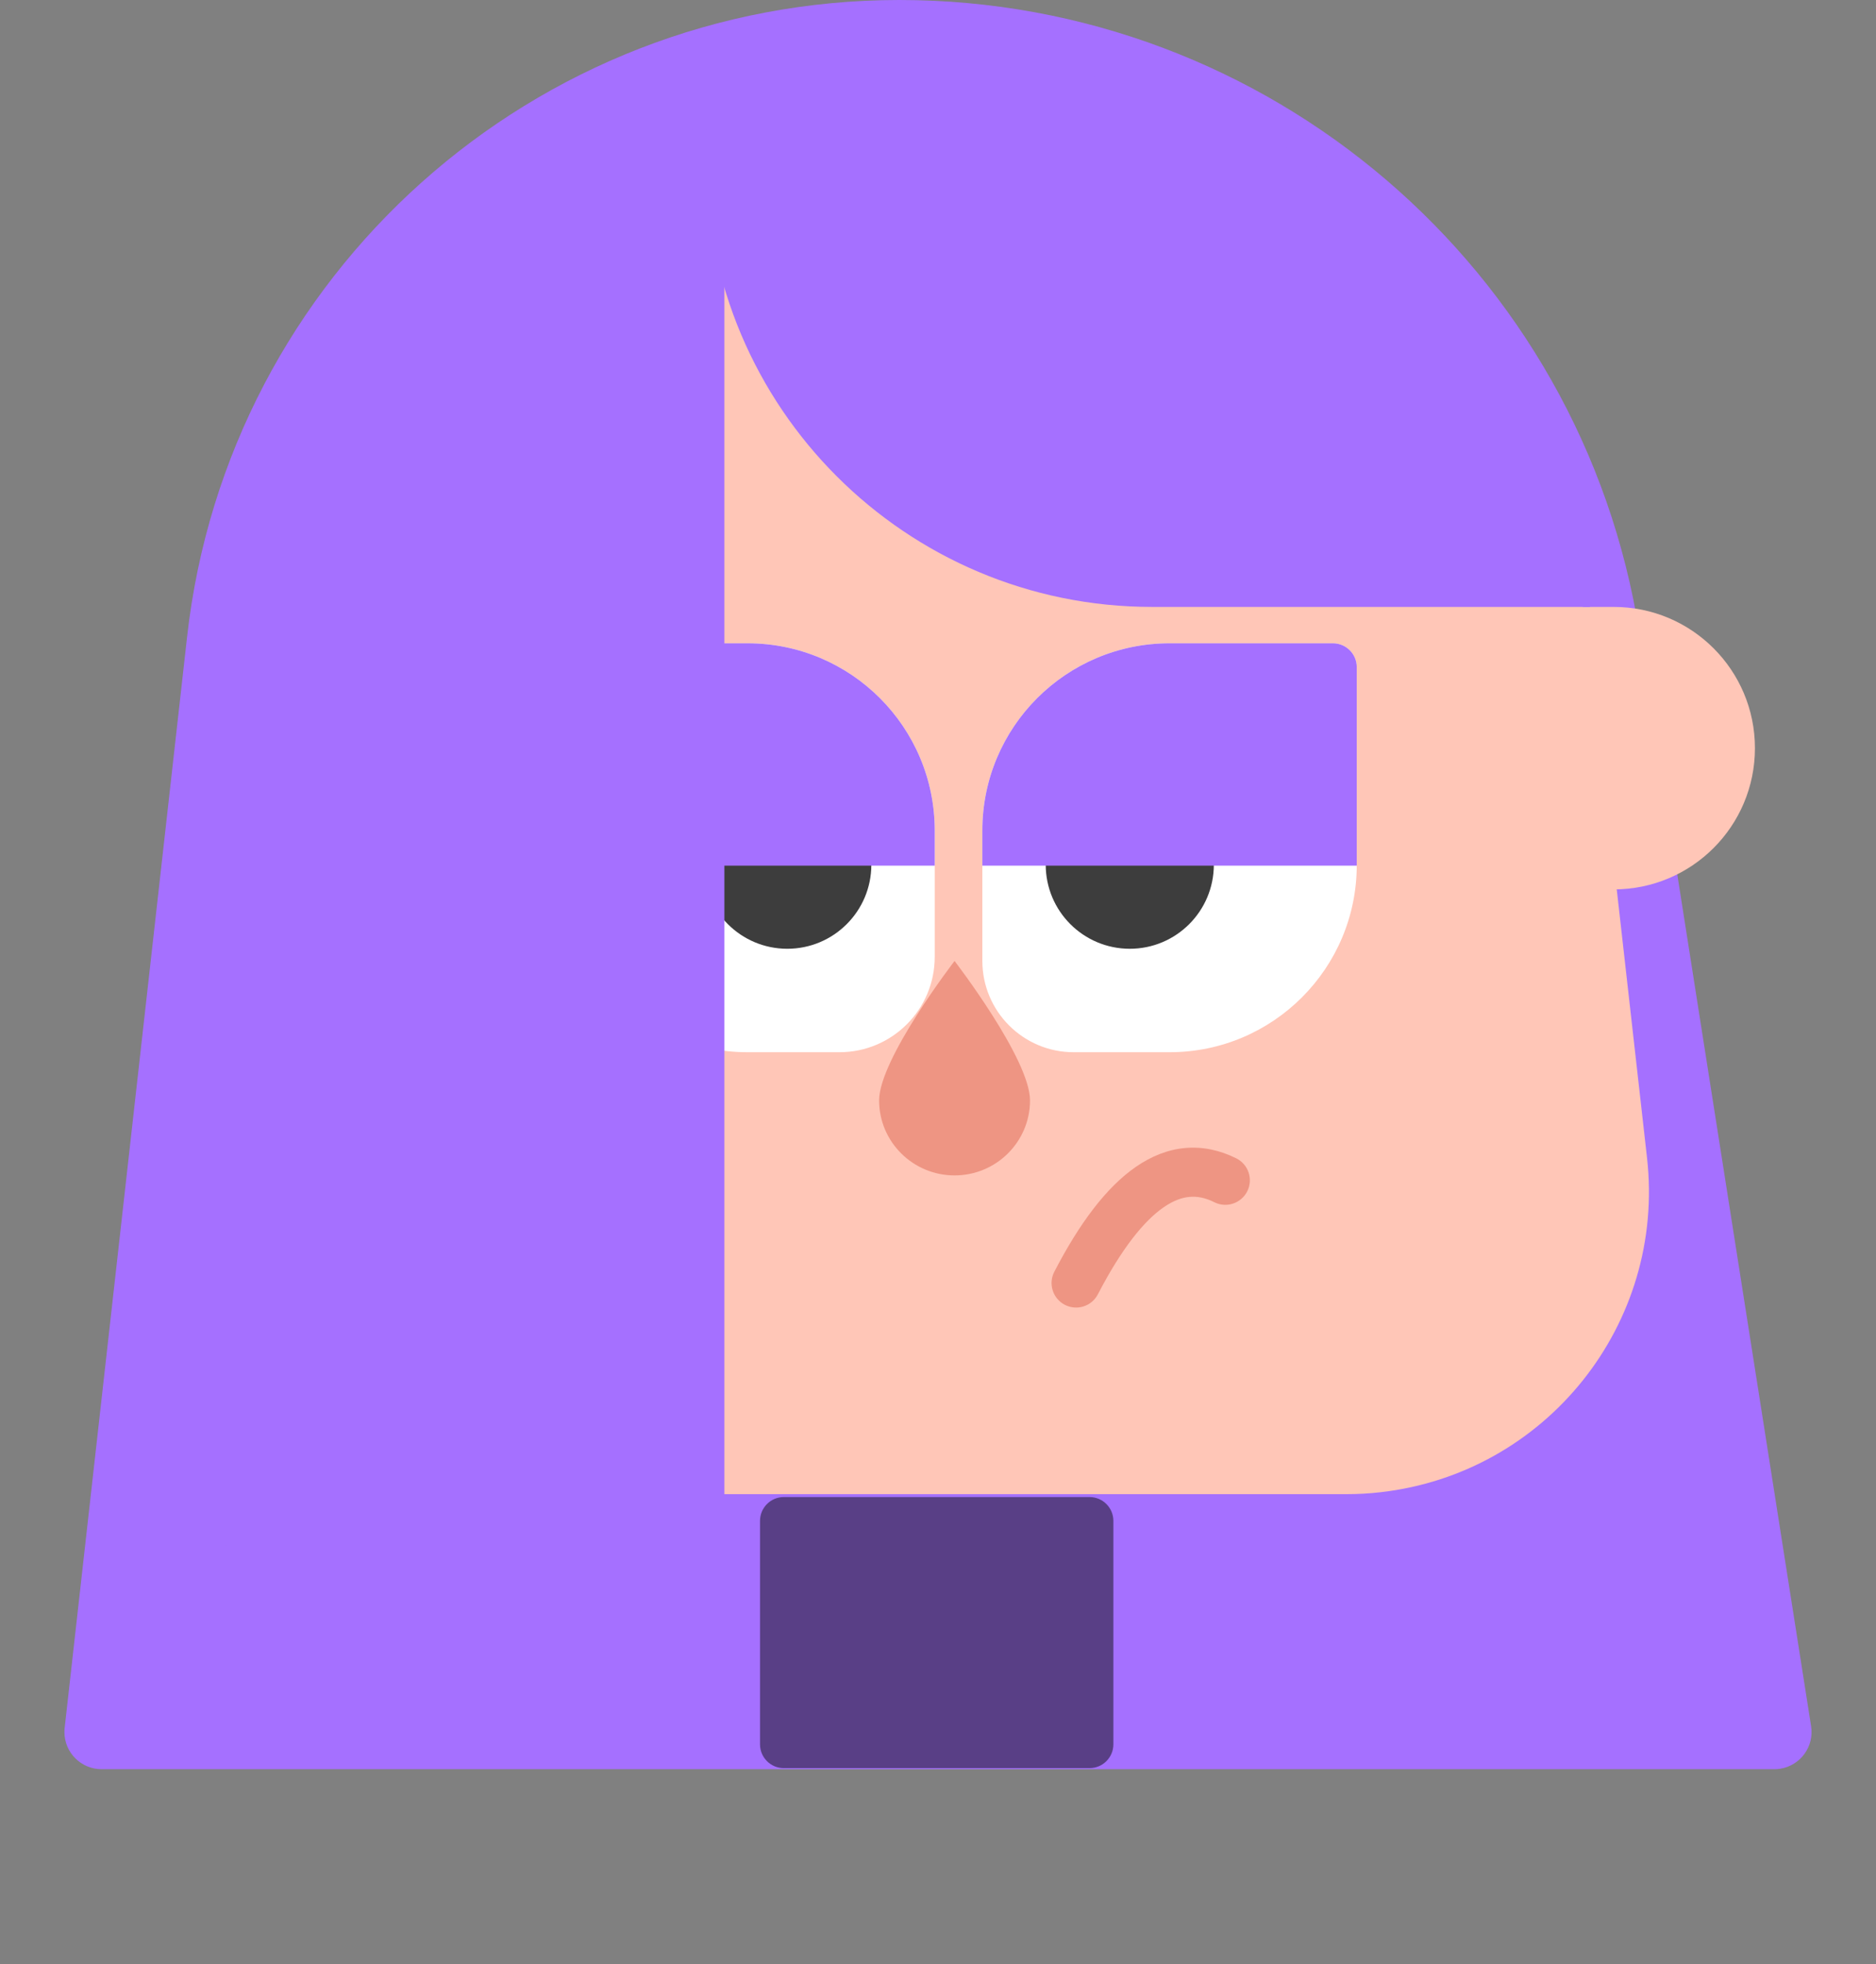 <svg width="64" height="67" viewBox="0 0 64 67" fill="none" xmlns="http://www.w3.org/2000/svg">
<rect x="0" y="0" width="64" height="67" fill="#808080" stroke="none"/>
<path fill-rule="evenodd" clip-rule="evenodd" d="M30.678 0C43.262 0 53.974 9.16 55.927 21.592L61.786 58.886C61.895 59.578 61.422 60.226 60.73 60.335C60.665 60.345 60.6 60.35 60.534 60.35H3.466C2.766 60.35 2.198 59.783 2.198 59.083C2.198 59.035 2.201 58.988 2.206 58.941L6.383 21.72C7.771 9.351 18.231 0 30.678 0Z" fill="#A570FF"/>
<path fill-rule="evenodd" clip-rule="evenodd" d="M53.174 20.703H55.052C57.713 20.703 59.87 22.86 59.87 25.521C59.87 28.182 57.713 30.339 55.052 30.339H53.174C50.513 30.339 48.356 28.182 48.356 25.521C48.356 22.86 50.513 20.703 53.174 20.703Z" fill="#FFC6B7"/>
<path d="M33.485 3.804C44.121 3.804 53.061 11.791 54.255 22.36L56.188 39.49C56.828 45.154 52.755 50.264 47.091 50.903C46.707 50.947 46.32 50.968 45.933 50.968H19.946C14.246 50.968 9.626 46.348 9.626 40.648C9.626 40.157 9.661 39.667 9.73 39.181L12.156 22.289C13.679 11.68 22.768 3.804 33.485 3.804Z" fill="#FFC6B7"/>
<path d="M45.473 21.944H39.9C36.372 21.944 33.513 24.803 33.513 28.331V32.778C33.513 34.498 34.908 35.893 36.628 35.893H39.9C43.427 35.893 46.286 33.034 46.286 29.506V22.756C46.286 22.308 45.922 21.944 45.473 21.944Z" fill="white"/>
<path fill-rule="evenodd" clip-rule="evenodd" d="M38.543 23.027C36.959 23.027 35.675 24.311 35.675 25.895V29.496C35.675 31.08 36.959 32.364 38.543 32.364C40.126 32.364 41.41 31.08 41.41 29.496V25.895C41.41 24.311 40.126 23.027 38.543 23.027Z" fill="#3D3D3D"/>
<path d="M46.286 29.529H33.513V28.331C33.513 24.803 36.372 21.944 39.9 21.944H45.473C45.922 21.944 46.286 22.308 46.286 22.757V29.507C46.286 29.514 46.286 29.522 46.286 29.529Z" fill="#A570FF"/>
<path d="M19.928 21.944H25.502C29.029 21.944 31.888 24.803 31.888 28.331V32.642C31.888 34.438 30.433 35.893 28.637 35.893H25.502C21.974 35.893 19.115 33.034 19.115 29.506V22.756C19.115 22.308 19.479 21.944 19.928 21.944Z" fill="white"/>
<path fill-rule="evenodd" clip-rule="evenodd" d="M26.858 23.027C28.442 23.027 29.726 24.311 29.726 25.895V29.496C29.726 31.08 28.442 32.364 26.858 32.364C25.275 32.364 23.991 31.08 23.991 29.496V25.895C23.991 24.311 25.275 23.027 26.858 23.027Z" fill="#3D3D3D"/>
<path d="M31.888 29.529V28.331C31.888 24.803 29.029 21.944 25.502 21.944H19.928C19.479 21.944 19.115 22.308 19.115 22.757V29.507C19.115 29.514 19.115 29.522 19.115 29.529H31.888Z" fill="#A570FF"/>
<path fill-rule="evenodd" clip-rule="evenodd" d="M39.704 41.178C39.024 41.646 38.262 42.593 37.454 44.151C37.241 44.562 36.736 44.722 36.326 44.509C35.916 44.296 35.755 43.791 35.968 43.381C36.821 41.737 37.738 40.5 38.755 39.8C39.275 39.442 39.837 39.213 40.436 39.16C41.037 39.107 41.622 39.237 42.176 39.513C42.59 39.72 42.758 40.222 42.551 40.636C42.344 41.049 41.842 41.217 41.429 41.011C41.116 40.854 40.839 40.805 40.583 40.828C40.324 40.85 40.033 40.952 39.704 41.178Z" fill="#EE9583"/>
<path fill-rule="evenodd" clip-rule="evenodd" d="M32.565 40.095C33.987 40.095 35.139 38.949 35.139 37.536C35.139 36.123 32.565 32.78 32.565 32.78C32.565 32.78 29.991 36.123 29.991 37.536C29.991 38.949 31.144 40.095 32.565 40.095Z" fill="#EE9583"/>
<path d="M54.241 20.703H39.303C30.9 20.703 24.089 13.891 24.089 5.489V4.417C26.94 3.034 30.133 2.263 33.485 2.263C44.082 2.263 52.996 10.192 54.241 20.703Z" fill="#A570FF"/>
<path fill-rule="evenodd" clip-rule="evenodd" d="M15.257 7.543L15.278 7.522L22.607 4.477C23.383 4.154 24.274 4.522 24.596 5.298C24.673 5.483 24.713 5.681 24.713 5.882V52.236C24.713 52.936 24.145 53.504 23.445 53.504H9.052C8.212 53.504 7.531 52.823 7.531 51.983V25.768C7.531 18.897 10.319 12.321 15.257 7.543Z" fill="#A570FF"/>
<path fill-rule="evenodd" clip-rule="evenodd" d="M26.74 51.067H37.17C37.619 51.067 37.983 51.431 37.983 51.88V59.502C37.983 59.95 37.619 60.314 37.17 60.314H26.74C26.291 60.314 25.928 59.95 25.928 59.502V51.88C25.928 51.431 26.291 51.067 26.74 51.067Z" fill="#593F86"/>
</svg>
